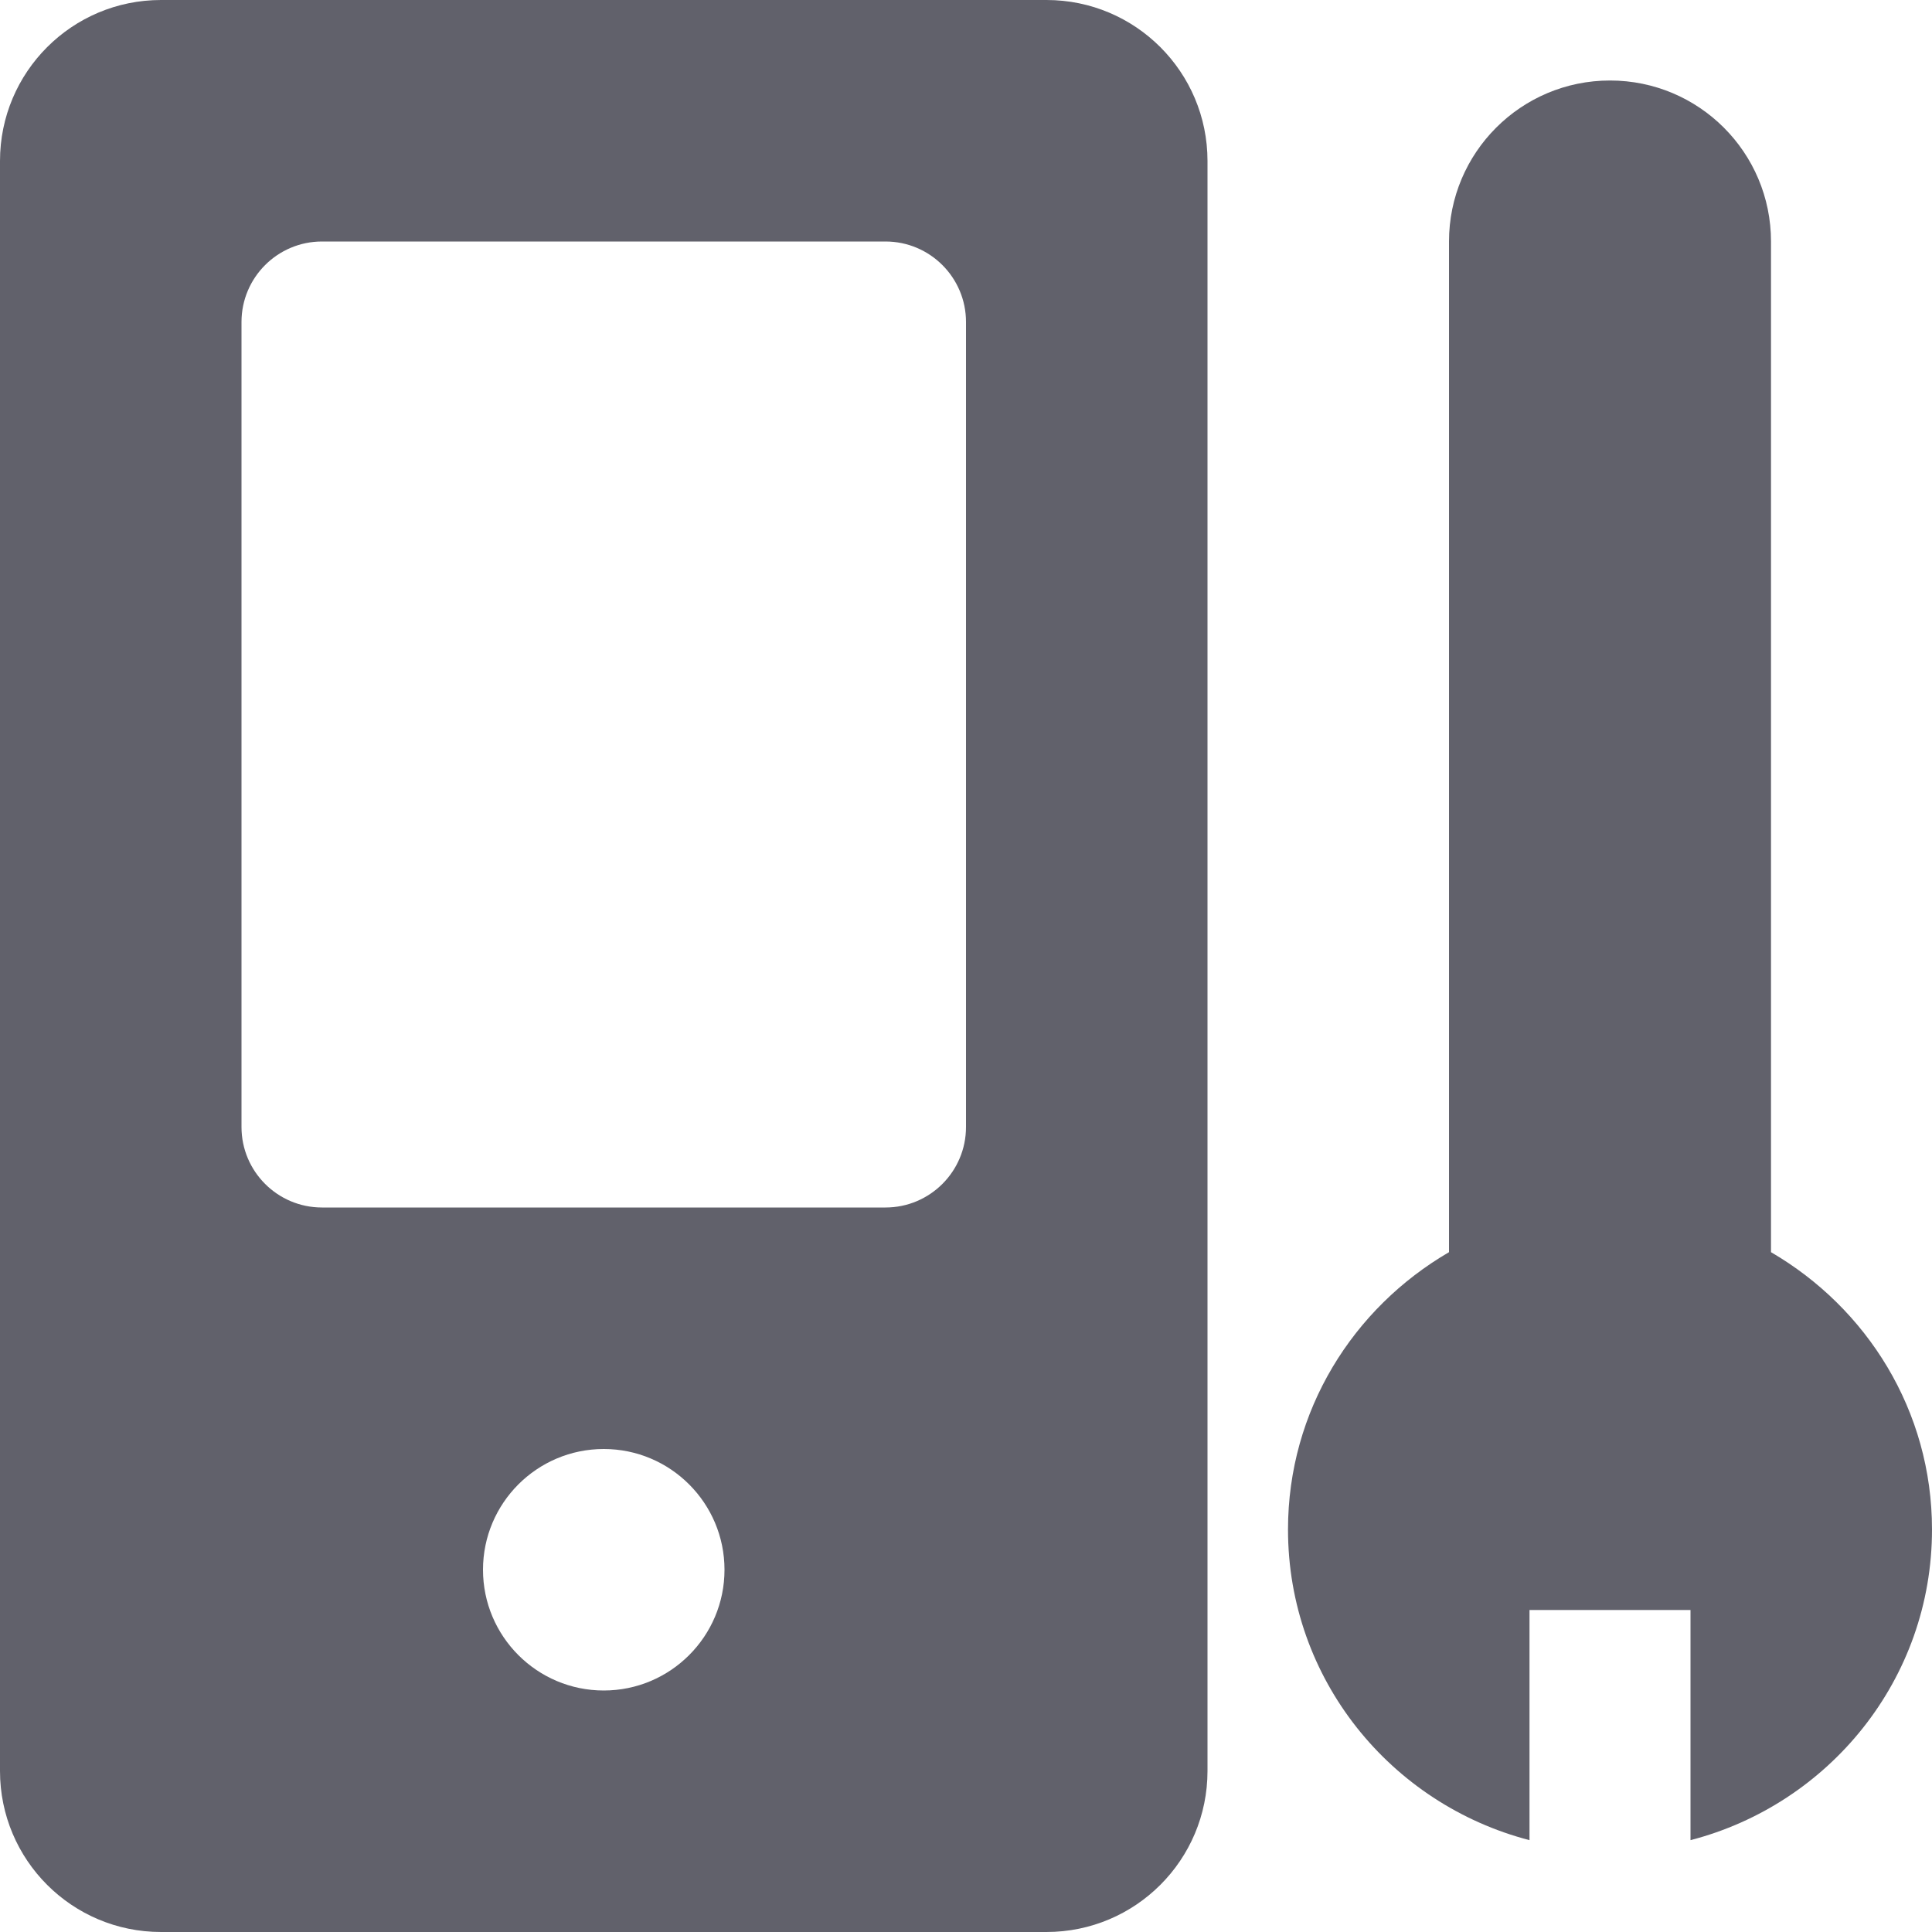 <svg xmlns="http://www.w3.org/2000/svg" height="24" width="24" viewBox="0 0 24 24"><title>mobile dev</title><g fill="#61616b" class="nc-icon-wrapper"><path data-color="color-2" fill="#61616b" d="M22,15.555V3c0-1.105-0.895-2-2-2c-1.105,0-2,0.896-2,2v12.555c-1.191,0.693-2,1.968-2,3.445 c0,1.862,1.278,3.412,3,3.859V20h2v2.859c1.722-0.446,3-1.997,3-3.859C24,17.523,23.191,16.248,22,15.555z"></path> <path fill="#61616b" d="M13,0H2C0.895,0,0,0.895,0,2v20c0,1.105,0.895,2,2,2h11c1.105,0,2-0.895,2-2V2C15,0.895,14.105,0,13,0z M7.5,21C6.672,21,6,20.328,6,19.5S6.672,18,7.5,18S9,18.672,9,19.5S8.328,21,7.5,21z M12,14c0,0.552-0.448,1-1,1H4 c-0.552,0-1-0.448-1-1V4c0-0.552,0.448-1,1-1h7c0.552,0,1,0.448,1,1V14z"></path></g></svg>